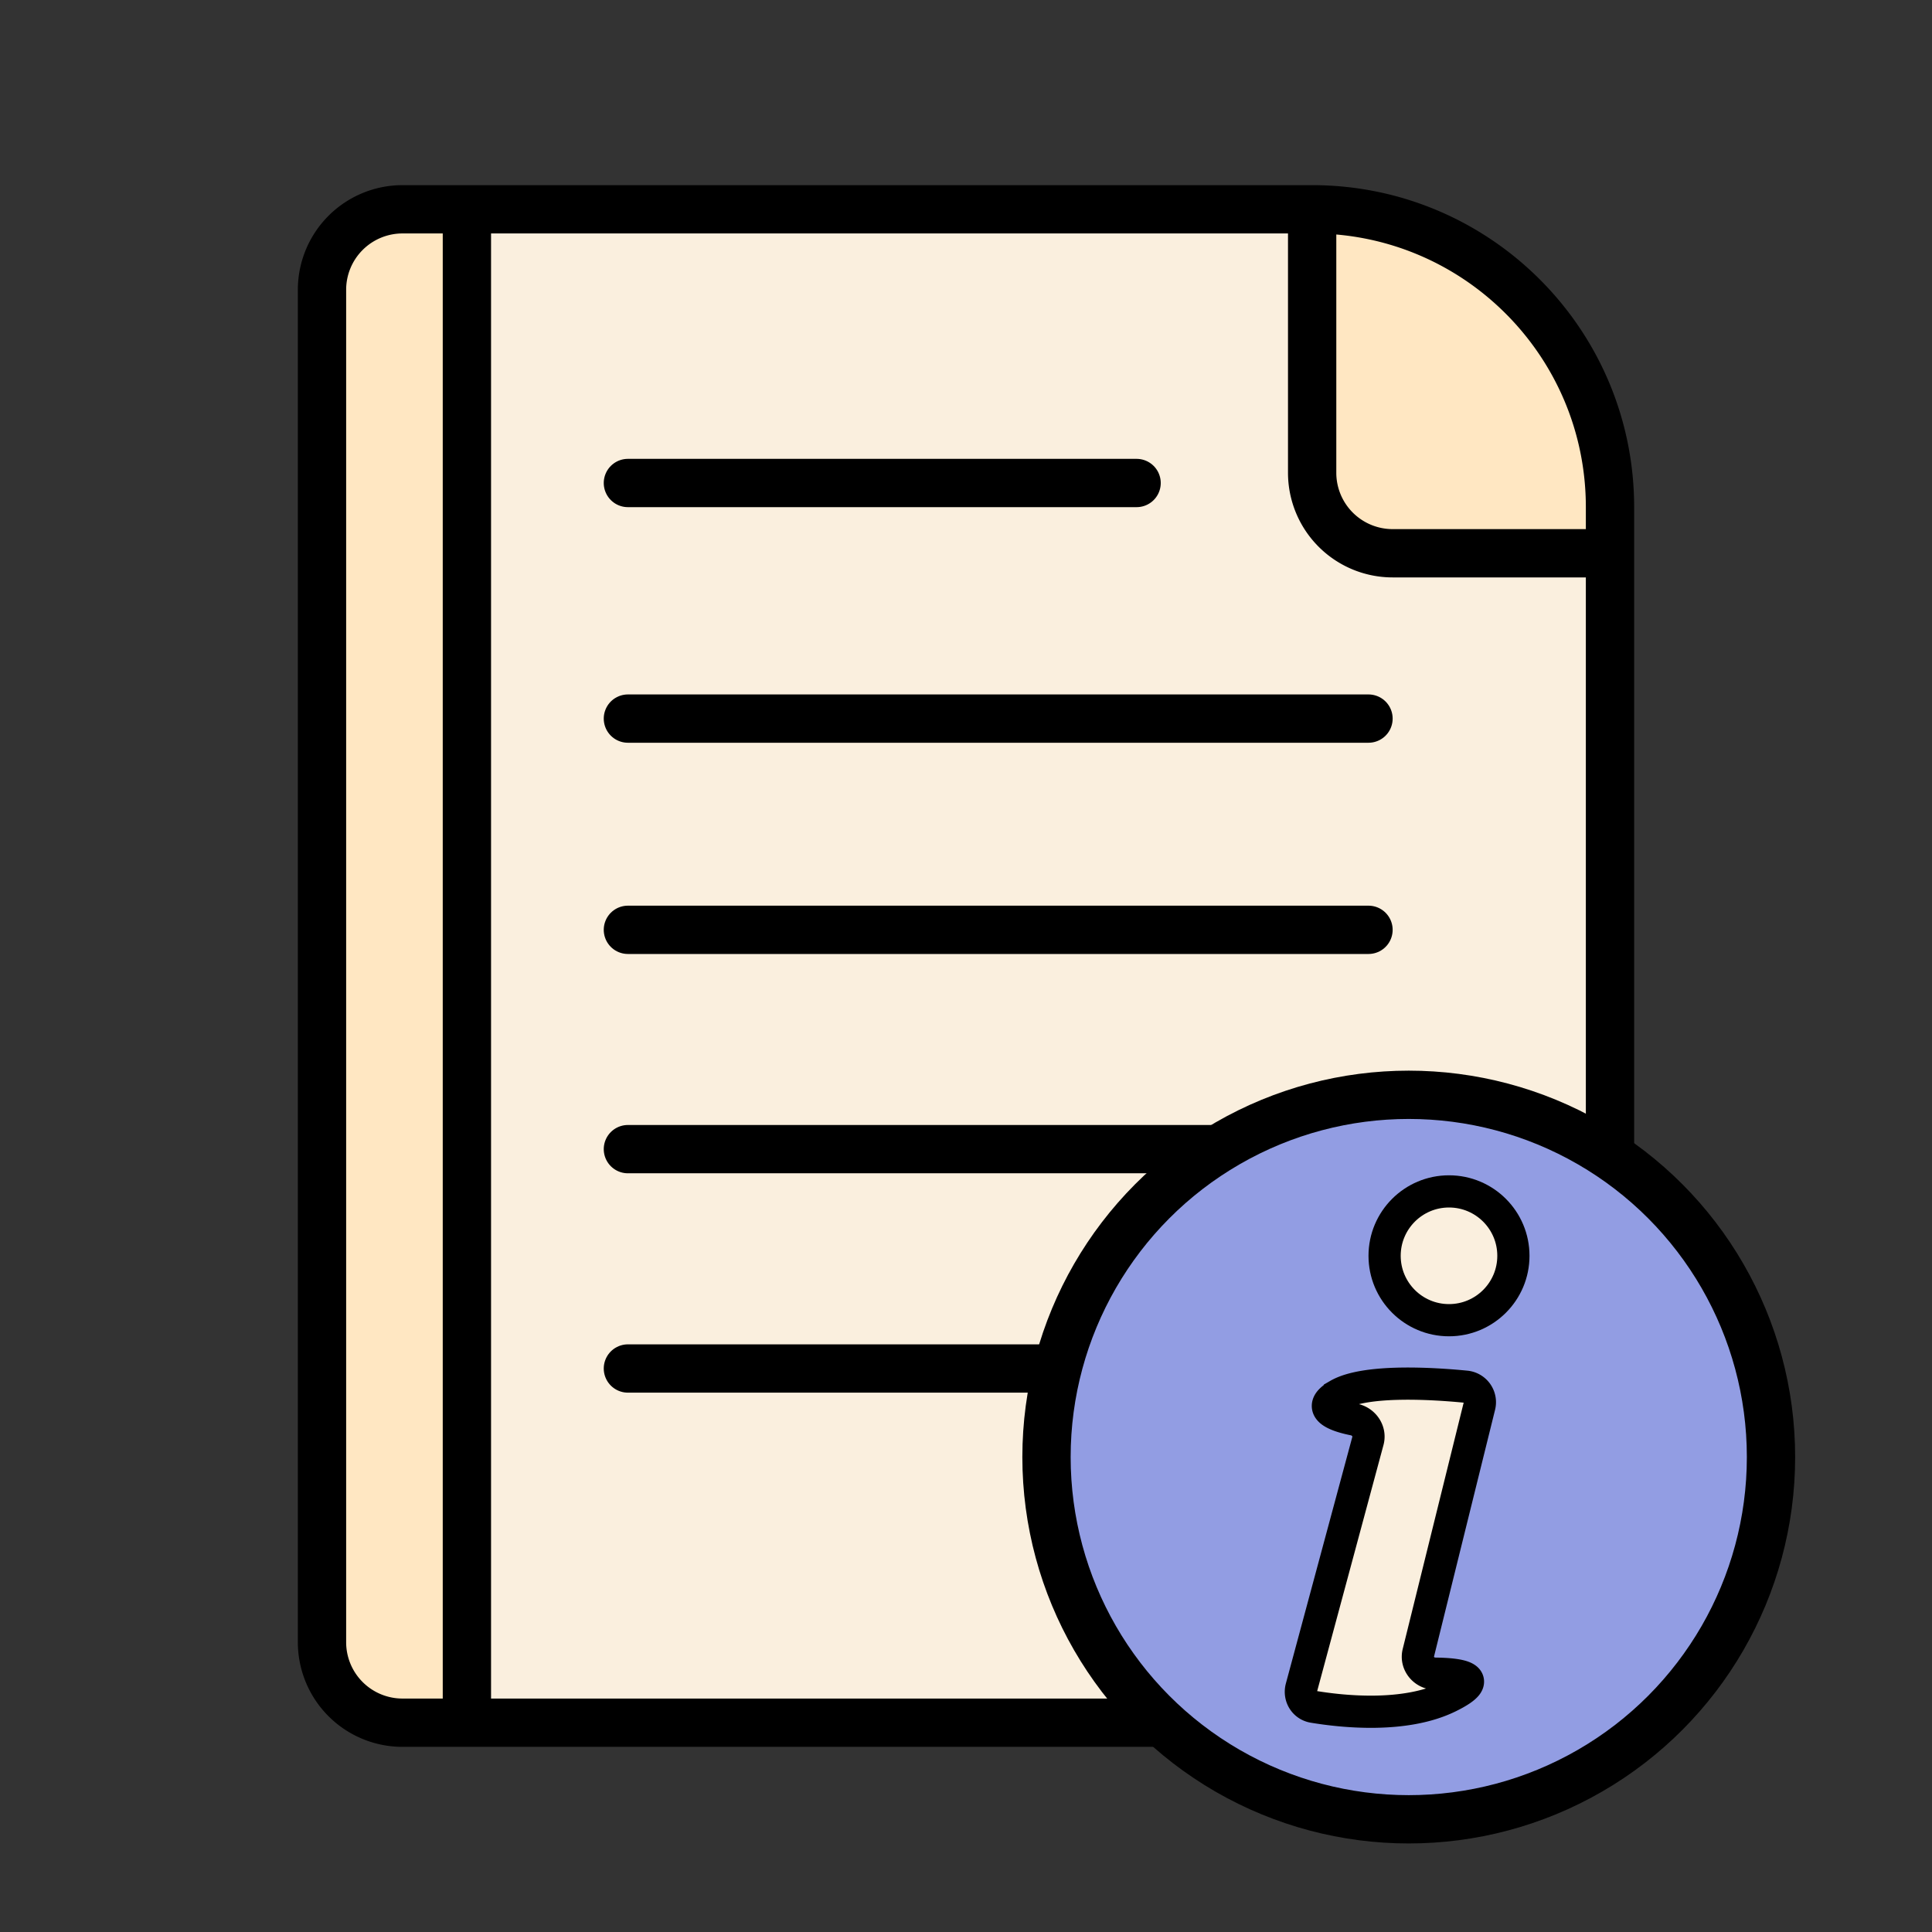 <svg fill="none" xmlns="http://www.w3.org/2000/svg" viewBox="0 0 120 120"><rect x="0" y="0" width="120" height="120" fill="#333333" stroke="none"/><path d="M100 34.364V31.5C100 21.283 91.717 13 81.5 13v16.364a5 5 0 0 0 5 5H100Z" fill="#FFE7C2"/><path fill-rule="evenodd" clip-rule="evenodd" d="M29 13h52.5v16.364a5 5 0 0 0 5 5H100V102a5 5 0 0 1-5 5H29V13Z" fill="#FAEFDE"/><path d="M25 13a5 5 0 0 0-5 5v84a5 5 0 0 0 5 5h4V13h-4Z" fill="#FFE7C2"/><path d="M100 34.364V31.5C100 21.283 91.717 13 81.5 13M100 34.364V102a5 5 0 0 1-5 5H29m71-72.636H86.5a5 5 0 0 1-5-5V13m0 0H29m0 0h-4a5 5 0 0 0-5 5v84a5 5 0 0 0 5 5h4m0-94v94" stroke="#000" stroke-width="3"/><path d="M39 30h31.596M39 44.633h46m-46 13.12h46M39 71.375h46M39 85h46" stroke="#000" stroke-width="3" stroke-linecap="round"/><circle cx="87.5" cy="90.5" r="22.5" fill="#929DE3" stroke="#000" stroke-width="3"/><circle cx="90" cy="78" r="4" fill="#FAEFDE" stroke="#000" stroke-width="2"/><path d="M83.117 86.638c1.684-.975 5.912-.706 7.931-.508a.968.968 0 0 1 .84 1.206l-3.792 15.325c-.163.658.362 1.287 1.04 1.294 1.47.015 3.29.237.844 1.439-2.714 1.335-6.59.92-8.405.619-.556-.093-.888-.645-.741-1.19l4.131-15.33c.162-.6-.257-1.201-.865-1.324-1.118-.225-2.433-.691-.983-1.53Z" fill="#FAEFDE" stroke="#000" stroke-width="2"/></svg>